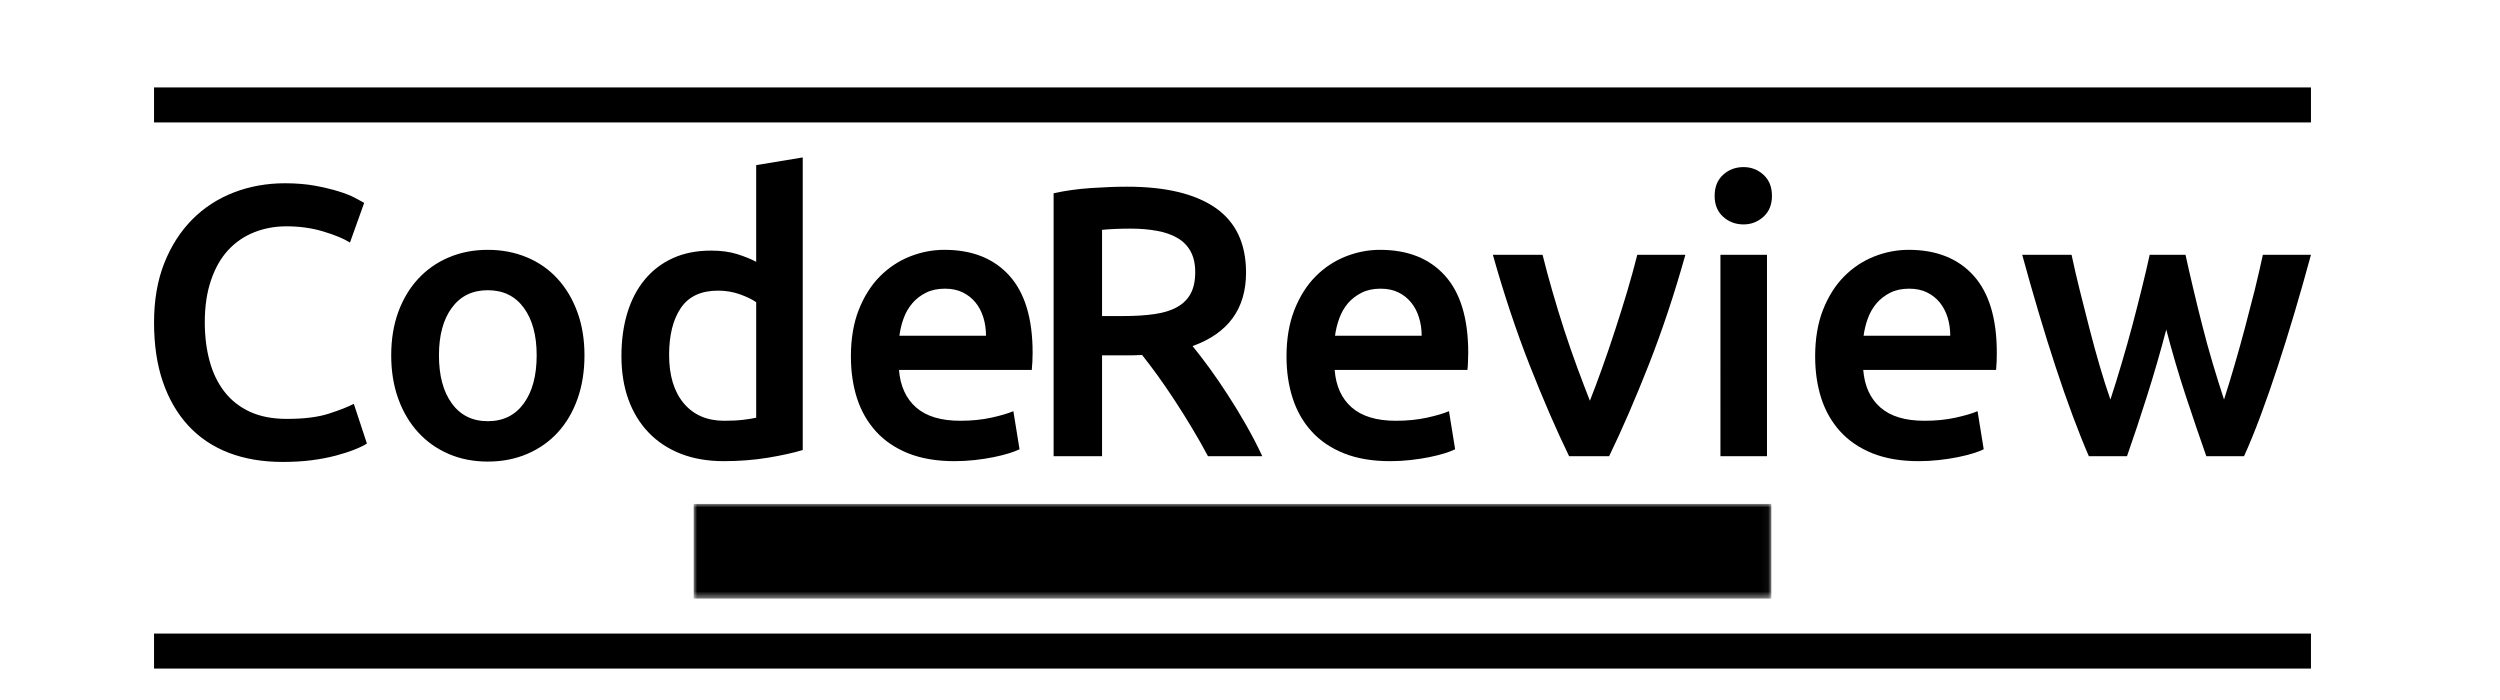 <svg width="250" height="70" xmlns="http://www.w3.org/2000/svg"><svg xmlns="http://www.w3.org/2000/svg" color-interpolation-filters="sRGB" version="1.0" viewBox="0 71 345 100" style="margin:auto" width="250" height="70"><rect width="100%" height="100%" fill="none" class="background"/><g class="linesvg colorfeffff svgShape"><path class="color000 svgShape" d="M15.935 83.49h308.13v5H15.935zm0 78.02h308.13v5H15.935z"/><g class="color000 svgShape"><g data-gra="path-name" class="color000 svgShape"><path d="M34.295 136.99q-4.29 0-7.7-1.31-3.41-1.32-5.77-3.88-2.36-2.56-3.63-6.25-1.26-3.68-1.26-8.47 0-4.78 1.45-8.46 1.46-3.69 3.99-6.25 2.53-2.55 5.94-3.87 3.41-1.32 7.32-1.32 2.36 0 4.29.35 1.92.36 3.35.8 1.43.44 2.36.93.94.5 1.32.72l-2.03 5.67q-1.32-.83-3.77-1.57-2.45-.75-5.31-.75-2.47 0-4.62.86-2.14.85-3.71 2.55-1.57 1.71-2.44 4.29-.89 2.59-.89 6 0 3.03.69 5.55.69 2.54 2.12 4.38 1.43 1.84 3.63 2.86 2.2 1.02 5.28 1.02 3.69 0 6-.75 2.3-.74 3.57-1.4l1.87 5.67q-.66.43-1.79.87-1.12.45-2.67.86-1.54.41-3.46.66-1.92.24-4.13.24Zm43.13-15.23q0 3.41-.99 6.21-1 2.81-2.81 4.79t-4.37 3.08q-2.56 1.1-5.64 1.1-3.08 0-5.61-1.1-2.53-1.1-4.34-3.08-1.82-1.98-2.84-4.79-1.01-2.8-1.01-6.21t1.01-6.19q1.02-2.78 2.86-4.76 1.84-1.98 4.38-3.05 2.53-1.07 5.55-1.07t5.58 1.07q2.56 1.07 4.37 3.05 1.82 1.98 2.84 4.76 1.02 2.78 1.02 6.19Zm-6.83 0q0-4.29-1.84-6.79-1.84-2.51-5.14-2.51t-5.14 2.51q-1.84 2.5-1.84 6.79 0 4.35 1.84 6.87 1.84 2.54 5.14 2.54t5.14-2.54q1.84-2.52 1.84-6.87Zm18.92-.05q0 4.4 2.09 6.9 2.1 2.5 5.78 2.5 1.6 0 2.72-.14 1.13-.13 1.85-.3v-16.5q-.88-.61-2.34-1.13-1.46-.52-3.11-.52-3.63 0-5.31 2.47-1.68 2.48-1.68 6.72Zm19.09-28.22v41.8q-1.98.6-4.98 1.1-2.99.49-6.3.49-3.4 0-6.1-1.04-2.7-1.05-4.59-3-1.9-1.95-2.92-4.73-1.01-2.78-1.01-6.24 0-3.41.85-6.19.85-2.78 2.5-4.76t4.02-3.05q2.36-1.07 5.44-1.07 2.09 0 3.69.49 1.59.5 2.75 1.11V94.59l6.65-1.1Zm6.88 28.44q0-3.8 1.12-6.66 1.13-2.86 3-4.76 1.87-1.89 4.29-2.86 2.42-.96 4.95-.96 5.94 0 9.27 3.68 3.33 3.69 3.33 11.01 0 .55-.03 1.23-.03.69-.09 1.24h-18.97q.28 3.46 2.45 5.36 2.17 1.9 6.3 1.9 2.41 0 4.42-.44t3.17-.93l.88 5.44q-.56.28-1.52.58-.96.3-2.2.55-1.23.25-2.66.41-1.43.16-2.92.16-3.79 0-6.6-1.12-2.8-1.13-4.62-3.14-1.81-2-2.7-4.73-.87-2.72-.87-5.96Zm6.93-2.97h12.37q0-1.38-.38-2.62-.39-1.24-1.13-2.14-.75-.91-1.82-1.43-1.07-.53-2.55-.53-1.55 0-2.7.58-1.16.58-1.95 1.51-.8.94-1.24 2.15-.44 1.21-.6 2.48Z" class="color000 svgShape"/><path d="M154.945 97.67q8.25 0 12.62 3.02 4.37 3.03 4.37 9.25 0 7.75-7.64 10.5 1.04 1.27 2.37 3.08 1.32 1.81 2.69 3.93 1.38 2.12 2.64 4.35 1.26 2.22 2.26 4.37h-7.76q-1.05-1.98-2.26-3.99-1.2-2.01-2.44-3.9-1.24-1.9-2.45-3.58-1.21-1.67-2.26-2.99-.76.05-1.32.05h-4.4v14.41h-6.92V98.61q2.52-.56 5.39-.75 2.85-.19 5.11-.19Zm.49 5.99q-2.19 0-4.07.17v12.32h3.03q2.53 0 4.46-.28 1.92-.27 3.21-.99 1.29-.71 1.95-1.92.66-1.21.66-3.08 0-1.76-.66-2.97-.66-1.21-1.89-1.92-1.24-.72-2.95-1.02-1.7-.31-3.74-.31Zm22.28 18.27q0-3.8 1.13-6.66 1.13-2.86 3-4.76 1.87-1.89 4.29-2.86 2.42-.96 4.94-.96 5.95 0 9.27 3.68 3.33 3.69 3.33 11.01 0 .55-.03 1.23-.02.69-.08 1.24h-18.97q.27 3.46 2.44 5.36 2.18 1.9 6.3 1.9 2.42 0 4.43-.44t3.16-.93l.88 5.44q-.55.28-1.51.58-.97.3-2.2.55-1.24.25-2.67.41-1.43.16-2.91.16-3.8 0-6.6-1.12-2.81-1.13-4.62-3.14-1.82-2-2.7-4.73-.88-2.72-.88-5.96Zm6.93-2.97h12.38q0-1.38-.39-2.62-.38-1.24-1.13-2.14-.74-.91-1.81-1.43-1.07-.53-2.56-.53-1.54 0-2.69.58-1.16.58-1.96 1.51-.79.94-1.23 2.15-.44 1.21-.61 2.48Zm39.16 17.21h-5.72q-2.75-5.67-5.64-13.01-2.88-7.34-5.25-15.76h7.1q.6 2.43 1.4 5.2.8 2.78 1.7 5.56.91 2.78 1.87 5.39.97 2.61 1.79 4.7.83-2.09 1.76-4.7.94-2.61 1.84-5.39.91-2.78 1.74-5.56.82-2.77 1.43-5.2h6.87q-2.36 8.42-5.25 15.76t-5.64 13.01Zm22.55-28.77v28.77h-6.65V107.4h6.65Zm.71-8.41q0 1.87-1.21 2.97t-2.85 1.1q-1.71 0-2.92-1.1t-1.21-2.97q0-1.92 1.21-3.02t2.92-1.1q1.64 0 2.85 1.1 1.21 1.1 1.21 3.02Zm6.17 22.94q0-3.8 1.12-6.66 1.13-2.86 3-4.76 1.87-1.89 4.29-2.86 2.42-.96 4.95-.96 5.94 0 9.27 3.68 3.32 3.69 3.32 11.01 0 .55-.02 1.23-.03.69-.08 1.24h-18.98q.28 3.46 2.45 5.36 2.17 1.9 6.29 1.9 2.43 0 4.43-.44 2.01-.44 3.16-.93l.88 5.44q-.54.28-1.51.58-.96.3-2.2.55-1.23.25-2.67.41-1.43.16-2.91.16-3.79 0-6.6-1.12-2.8-1.13-4.62-3.14-1.81-2-2.7-4.73-.87-2.72-.87-5.96Zm6.92-2.97h12.38q0-1.38-.38-2.62-.39-1.24-1.13-2.14-.74-.91-1.82-1.43-1.07-.53-2.55-.53-1.55 0-2.7.58-1.15.58-1.95 1.51-.8.94-1.24 2.15-.44 1.21-.61 2.48Zm43.24-.88q-1.27 4.83-2.73 9.43-1.45 4.59-2.88 8.66h-5.45q-1.1-2.53-2.31-5.78-1.21-3.24-2.42-6.93-1.21-3.68-2.42-7.75t-2.37-8.31h7.05q.49 2.31 1.15 4.98.66 2.67 1.38 5.45.71 2.78 1.48 5.41.77 2.64 1.54 4.84.83-2.53 1.62-5.22.8-2.69 1.52-5.39.71-2.69 1.34-5.25.64-2.56 1.13-4.82h5.12q.49 2.26 1.1 4.82.6 2.56 1.29 5.25.68 2.7 1.48 5.39.8 2.69 1.63 5.22.71-2.2 1.48-4.84.77-2.63 1.51-5.41.74-2.78 1.41-5.45.65-2.67 1.15-4.98h6.87q-1.15 4.24-2.36 8.31t-2.42 7.75q-1.21 3.69-2.42 6.93-1.21 3.25-2.36 5.78h-5.39q-1.43-4.07-2.95-8.66-1.51-4.6-2.77-9.43Z" data-gra="path-name-1" class="color000 svgShape"/></g><g data-gra="path-slogan" mask="url(#a)" transform="translate(93.02 142.99)" class="color000 svgShape"><path class="i-icon-bg color000 svgShape" data-gra="graph-name-bg" d="M0 0h153.96v13.52H0z"/><path fill="#00000" d="M23.332 5.413q0 .25-.03.62-.03.36-.09.74-.07.37-.18.7-.12.33-.3.52-.07.08-.45.15-.38.08-.91.16-.54.07-1.15.14-.6.07-1.15.13-.54.05-.94.08-.4.04-.51.04l-.09 2.44q-.36.02-.72 0-.35-.02-.71-.02-.23 0-.47.02-.23.01-.47.03v-2.18q0-1.08-.04-2.18-.04-.99-.07-1.98-.03-.98-.05-1.98 1.21-.08 2.43-.2 1.22-.13 2.44-.13.21 0 .67.04.46.04.96.13.51.09.93.22.43.13.57.29.1.11.16.41.06.31.1.65.04.35.05.68.02.32.02.48Zm-3.28-.08q0-.11-.01-.27-.01-.17-.04-.33-.03-.15-.09-.29-.06-.13-.15-.19-.06-.04-.19-.06-.13-.03-.27-.04-.14-.01-.27-.01-.13-.01-.19-.01-.43 0-.87.05-.43.04-.87.11.03.36.04.7v.67q0 .56.04 1.12.15 0 .53-.02.37-.02.78-.06.41-.04.77-.12.37-.07.5-.2.21-.2.25-.49.04-.28.04-.56Zm42.17 5.92-1.78.27q-.18-.59-.37-1.19-.19-.59-.36-1.18l-2.89.1-.36 1.56h-1.81l.34-3.96q.18-1.97.34-3.95.85-.14 1.69-.24.83-.09 1.69-.09 1.04 0 2.09.04l.36 2.43q.19 1.21.39 2.43.14.96.31 1.9.17.94.36 1.88Zm-5.17-3.64 2.25-.06q-.02-.1-.06-.39-.05-.29-.11-.61t-.13-.59q-.08-.26-.15-.31-.02-.01-.11-.02l-.19-.02q-.1-.02-.19-.02h-.29q-.1 0-.21.01-.11.01-.21.03-.1.02-.14.06-.02.01-.05.15-.04.14-.09.35-.06.2-.11.44-.05.23-.1.44l-.07.36q-.03.16-.04.18Zm41.84 1.2.18 2.19q-1.4.1-2.77.2-1.38.09-2.77.17-.06-2.24-.1-4.45-.03-2.2-.13-4.45.79-.02 1.55-.05.76-.04 1.53-.09-.12.86-.24 1.74-.11.87-.17 1.75-.04.74-.07 1.47-.03.73-.05 1.47.77.02 1.53.02.75 0 1.51.03Zm40.07.42q0 .56-.27.91-.27.34-.76.55-.41.18-1.03.28-.62.1-1.29.14-.67.04-1.31.05-.65.01-1.08.01-.74 0-1.46-.02t-1.46-.07q.03-1.2-.07-2.37.88.03 1.75.04l1.75.04q.34.02.69.03.34.01.7.01h.17q.12 0 .25-.01t.24-.04q.11-.02.17-.07.04-.05.06-.13.01-.09.01-.16 0-.13-.04-.31-.03-.18-.1-.3-.01-.01-.08-.02-.06-.02-.15-.02-.08-.01-.15-.01-.07-.01-.08-.01-.75-.06-1.49-.08-.75-.02-1.5-.08-.34-.04-.7-.07-.35-.04-.66-.13-.29-.08-.5-.37-.2-.29-.32-.66-.13-.37-.18-.74-.05-.38-.05-.63 0-.43.08-.81.08-.38.26-.71.19-.32.47-.58.28-.25.69-.41.7-.27 1.5-.38.81-.1 1.54-.1.87 0 1.72.1.84.11 1.68.27-.01.34-.01.68-.01.33-.01.67t.03.69l.08.68-2.23.04q-1.1.02-2.23.07-.14 0-.38.01t-.46.03q-.22.01-.39.03l-.16.01q-.06.13-.07.26-.01.14-.01.28v.17q.01.11.05.17.02.01.2.03.19.03.42.05.23.02.43.05.21.02.25.02.39.03.91.08t1.07.11q.54.06 1.05.14.5.09.88.21.34.12.62.37.29.25.5.58.21.34.34.71.12.37.12.72Z" class="coloreb4962 svgShape"/></g></g></g><mask id="a"><path fill="#fff" stroke-width="2" class="i-icon-bg colorfff svgShape" data-gra="graph-name-bg" d="M0 0h153.96v13.52H0z"/><path d="M23.332 5.413q0 .25-.03.62-.03.36-.09.74-.07.37-.18.7-.12.33-.3.52-.07.08-.45.15-.38.08-.91.16-.54.07-1.15.14-.6.07-1.15.13-.54.05-.94.08-.4.04-.51.04l-.09 2.44q-.36.02-.72 0-.35-.02-.71-.02-.23 0-.47.02-.23.01-.47.03v-2.18q0-1.08-.04-2.18-.04-.99-.07-1.98-.03-.98-.05-1.98 1.21-.08 2.43-.2 1.22-.13 2.44-.13.21 0 .67.04.46.04.96.13.51.09.93.22.43.13.57.29.1.11.16.41.06.31.1.65.04.35.05.68.02.32.02.48Zm-3.28-.08q0-.11-.01-.27-.01-.17-.04-.33-.03-.15-.09-.29-.06-.13-.15-.19-.06-.04-.19-.06-.13-.03-.27-.04-.14-.01-.27-.01-.13-.01-.19-.01-.43 0-.87.05-.43.04-.87.11.03.36.04.7v.67q0 .56.04 1.12.15 0 .53-.02.37-.02.78-.06.41-.04.77-.12.37-.07.5-.2.21-.2.25-.49.04-.28.04-.56Zm42.17 5.92-1.78.27q-.18-.59-.37-1.19-.19-.59-.36-1.18l-2.89.1-.36 1.56h-1.81l.34-3.96q.18-1.97.34-3.95.85-.14 1.69-.24.83-.09 1.69-.09 1.04 0 2.09.04l.36 2.43q.19 1.21.39 2.43.14.96.31 1.9.17.94.36 1.88Zm-5.17-3.64 2.25-.06q-.02-.1-.06-.39-.05-.29-.11-.61t-.13-.59q-.08-.26-.15-.31-.02-.01-.11-.02l-.19-.02q-.1-.02-.19-.02h-.29q-.1 0-.21.01-.11.01-.21.03-.1.02-.14.06-.02.01-.05.15-.04.14-.09.35-.06.2-.11.44-.05.23-.1.44l-.07.36q-.03.16-.04.18Zm41.84 1.2.18 2.19q-1.4.1-2.77.2-1.38.09-2.77.17-.06-2.24-.1-4.45-.03-2.2-.13-4.45.79-.02 1.55-.05.76-.04 1.53-.09-.12.86-.24 1.74-.11.87-.17 1.75-.04.74-.07 1.47-.03.73-.05 1.47.77.02 1.53.02.75 0 1.51.03Zm40.07.42q0 .56-.27.91-.27.34-.76.55-.41.18-1.03.28-.62.1-1.29.14-.67.04-1.31.05-.65.01-1.08.01-.74 0-1.46-.02t-1.46-.07q.03-1.2-.07-2.37.88.03 1.75.04l1.75.04q.34.02.69.03.34.01.7.01h.17q.12 0 .25-.01t.24-.04q.11-.02.17-.07.04-.05.06-.13.01-.09.01-.16 0-.13-.04-.31-.03-.18-.1-.3-.01-.01-.08-.02-.06-.02-.15-.02-.08-.01-.15-.01-.07-.01-.08-.01-.75-.06-1.49-.08-.75-.02-1.5-.08-.34-.04-.7-.07-.35-.04-.66-.13-.29-.08-.5-.37-.2-.29-.32-.66-.13-.37-.18-.74-.05-.38-.05-.63 0-.43.08-.81.08-.38.26-.71.19-.32.47-.58.28-.25.69-.41.7-.27 1.5-.38.81-.1 1.54-.1.87 0 1.72.1.84.11 1.68.27-.01.34-.01.68-.01.33-.01.67t.03.69l.08.68-2.23.04q-1.1.02-2.23.07-.14 0-.38.01t-.46.03q-.22.01-.39.03l-.16.01q-.06.13-.07.26-.01.14-.01.28v.17q.01.11.05.17.02.01.2.03.19.03.42.05.23.02.43.05.21.02.25.02.39.03.91.08t1.07.11q.54.06 1.05.14.5.09.88.21.34.12.62.37.29.25.5.58.21.34.34.71.12.37.12.72Z" class="color000 svgShape"/></mask></svg></svg>
